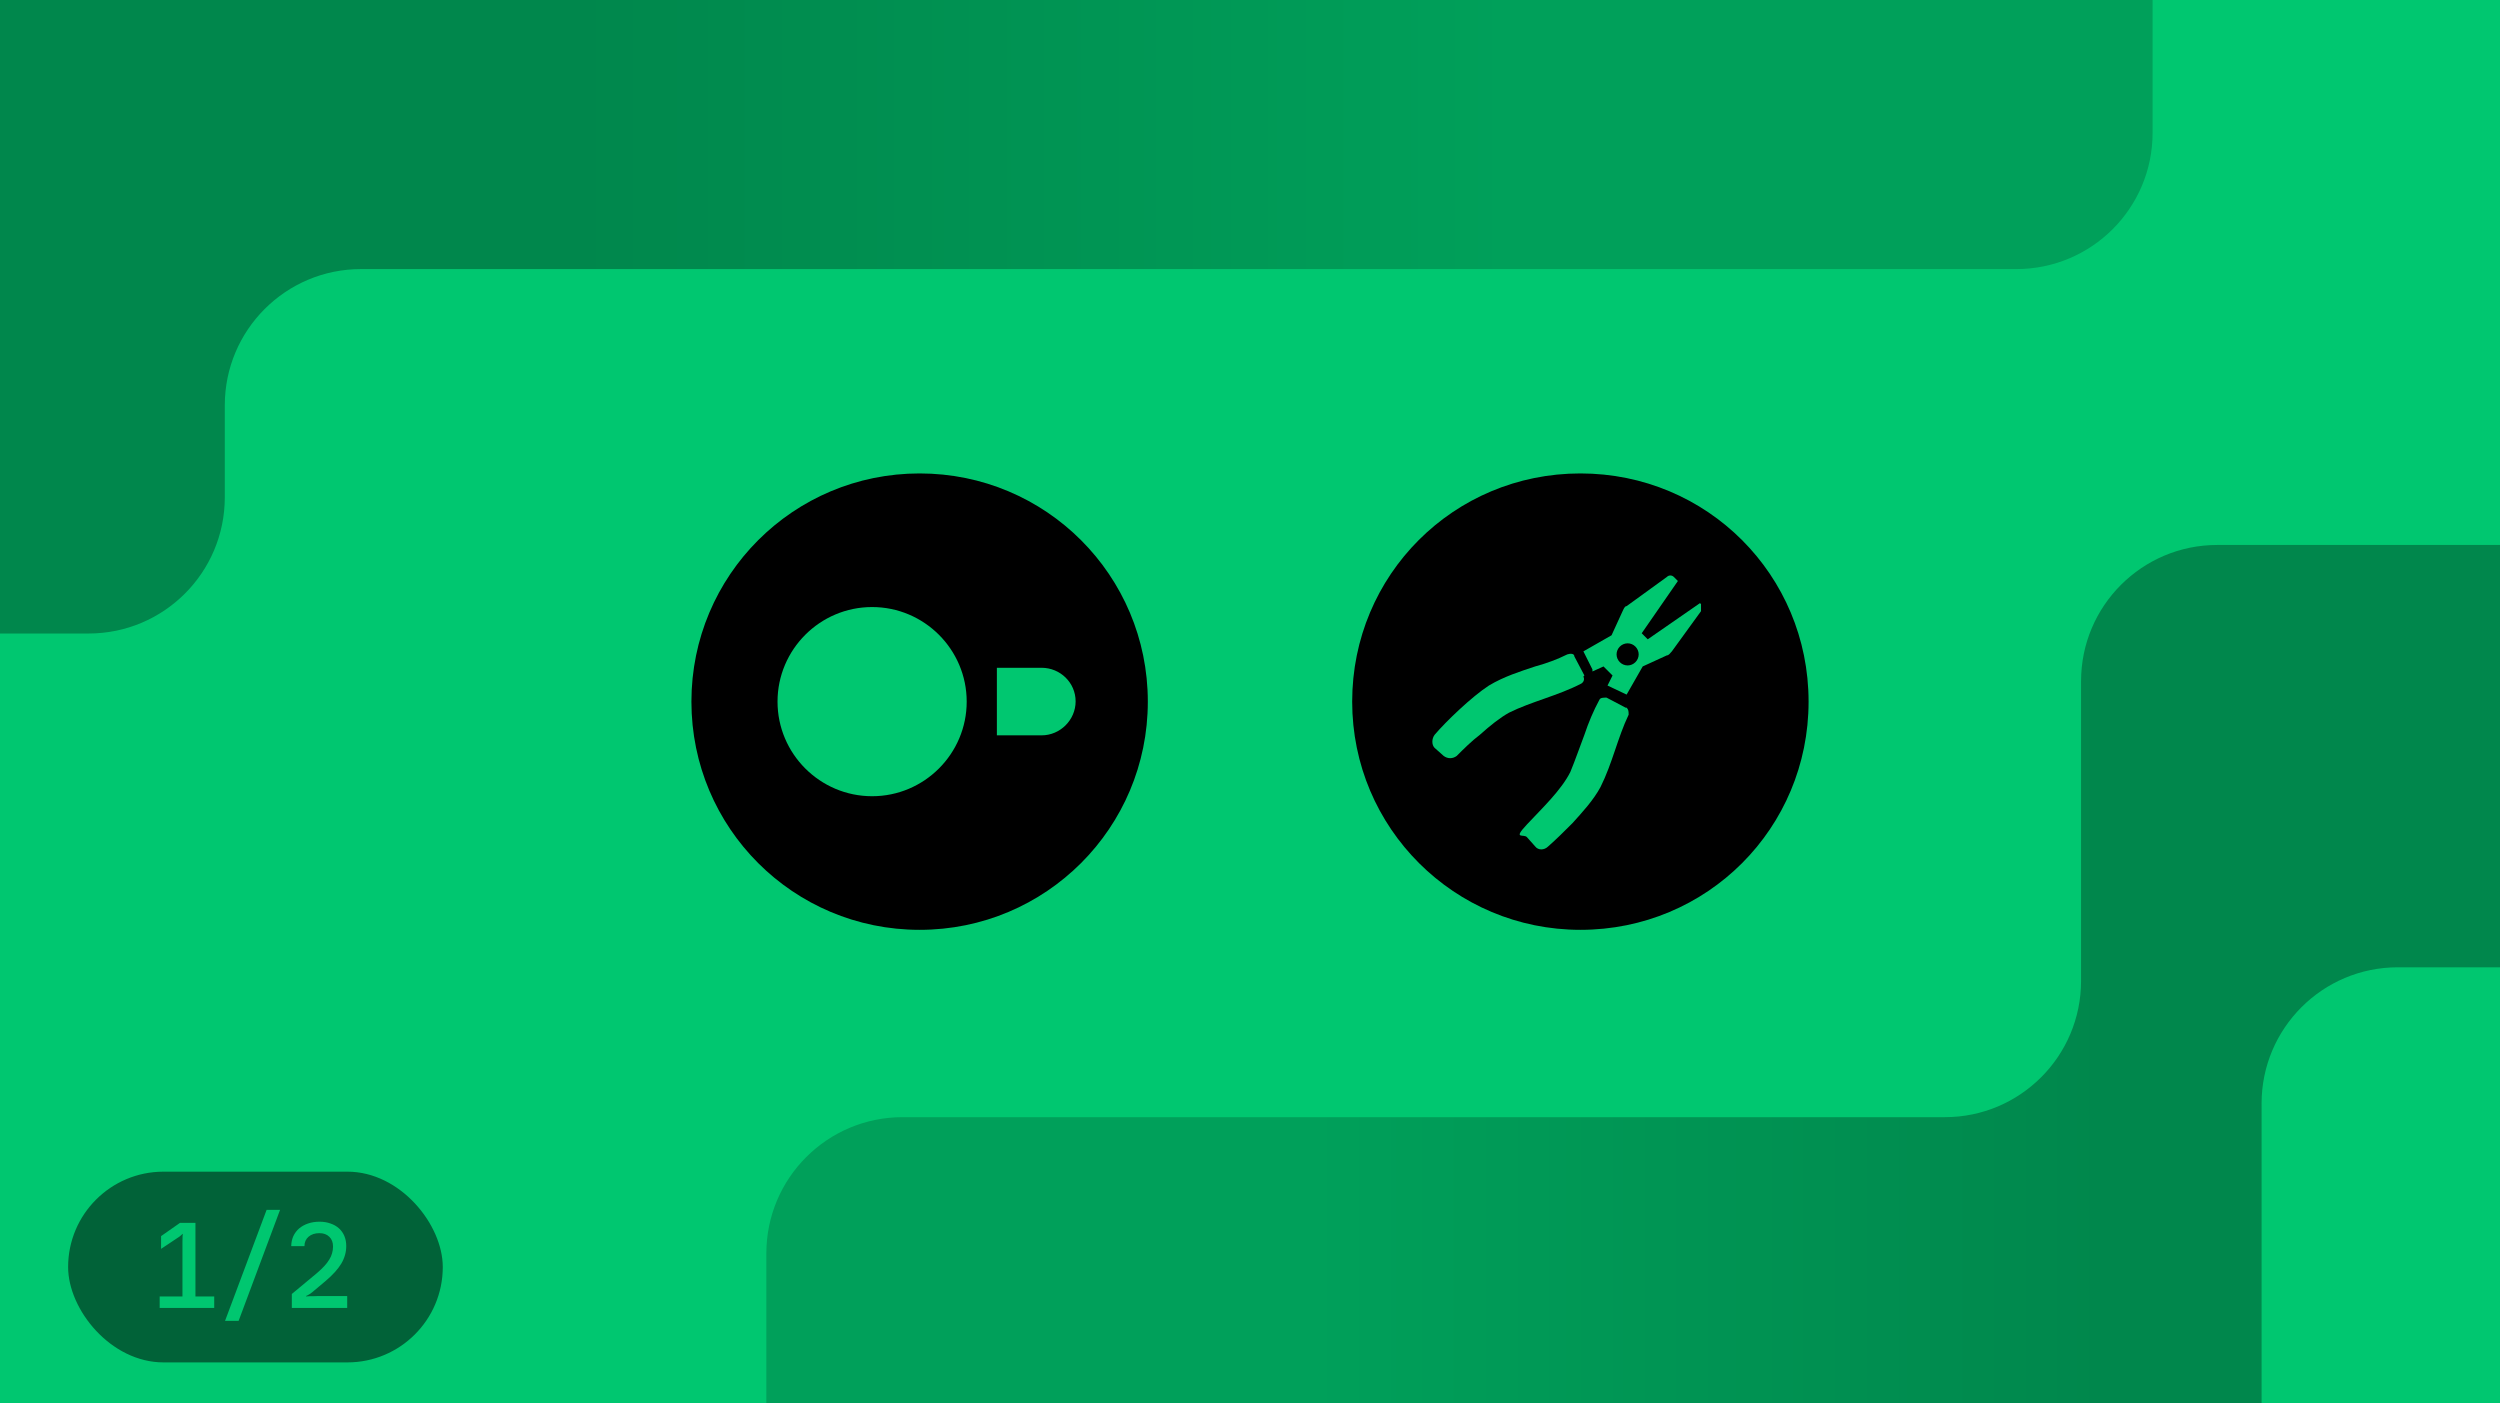 <svg xmlns="http://www.w3.org/2000/svg" width="367" height="206" fill="none" viewBox="0 0 367 206"><g clip-path="url(#clip0_3959_17091)"><rect width="367" height="206" fill="#00C770"/><path fill="#000" d="M135 136.5C116.467 136.5 101.5 121.533 101.5 103C101.5 84.467 116.467 69.5 135 69.5C153.533 69.5 168.5 84.467 168.5 103C168.5 121.533 153.533 136.5 135 136.5Z"/><path fill="#00C770" d="M152.912 98.031H146.341V107.948H152.912C155.637 107.948 157.901 105.684 157.901 102.96C157.901 100.215 155.637 98.031 152.912 98.031Z"/><path fill="#00C770" d="M114.141 103C114.141 110.654 120.372 116.885 128.026 116.885C135.68 116.885 141.911 110.654 141.911 103C141.911 95.347 135.68 89.115 128.026 89.115C120.372 89.115 114.141 95.347 114.141 103Z"/><path fill="#000" d="M232 136.5C213.553 136.5 198.5 121.595 198.5 103C198.5 84.405 213.405 69.5 232 69.5C250.595 69.5 265.5 84.405 265.5 103C265.5 121.595 250.595 136.5 232 136.5Z"/><path fill="#00C770" d="M232.59 99.163L231.115 96.359C231.115 95.916 230.524 95.916 230.082 96.064C228.606 96.801 226.982 97.392 225.359 97.835C223.145 98.572 220.784 99.31 218.571 100.638C216.062 102.262 212.225 105.951 210.601 107.87C210.159 108.46 210.159 109.345 210.601 109.788L211.93 110.969C212.52 111.412 213.258 111.412 213.848 110.969C214.881 109.936 216.062 108.755 217.242 107.87C218.718 106.542 220.194 105.361 221.522 104.623C224.769 103 228.753 102.114 232.148 100.343C232.59 100.048 232.59 99.605 232.443 99.31L232.59 99.163Z"/><path fill="#00C770" d="M238.641 103.885L235.837 102.409C235.394 102.409 234.952 102.409 234.804 102.705C233.919 104.328 233.181 106.099 232.59 107.87C231.852 109.788 231.262 111.559 230.524 113.33C229.196 115.987 226.392 118.643 224.178 121.004C221.965 123.365 223.736 122.332 224.178 122.923L225.359 124.251C225.802 124.841 226.687 124.841 227.278 124.251C228.458 123.218 229.639 122.037 230.819 120.857C232.295 119.233 233.919 117.462 234.952 115.544C236.722 112.002 237.46 108.313 239.084 104.918C239.084 104.475 239.084 104.18 238.789 103.885H238.641Z"/><path fill="#00C770" d="M250.152 89.127L249.561 88.537L241.887 93.85L241.002 92.964L246.315 85.29L245.724 84.7C245.429 84.405 244.986 84.405 244.691 84.7L238.788 88.98C238.493 88.98 238.345 89.422 238.198 89.718L236.575 93.26L232.442 95.621L233.771 98.277V98.572L235.394 97.834L236.722 99.163L235.984 100.638L238.788 101.967L241.149 97.834L244.691 96.211C244.986 96.211 245.134 95.916 245.429 95.621L249.709 89.718C249.709 89.422 249.709 88.98 249.709 88.685L250.152 89.127ZM238.936 97.687C238.05 97.687 237.312 96.949 237.312 96.063C237.312 95.178 238.05 94.44 238.936 94.44C239.821 94.44 240.559 95.178 240.559 96.063C240.559 96.949 239.821 97.687 238.936 97.687Z"/><path fill="url(#paint0_linear_3959_17091)" d="M112.5 184V250H389V80H325.5C314.454 80 305.5 88.954 305.5 100V144C305.5 155.046 296.546 164 285.5 164L132.5 164C121.454 164 112.5 172.954 112.5 184Z"/><path fill="url(#paint1_linear_3959_17091)" d="M316 19.5V-9.5H-9.5V93H13C24.046 93 33 84.046 33 73V59.5C33 48.454 41.954 39.5 53 39.5L296 39.5C307.046 39.5 316 30.546 316 19.5Z"/><g filter="url(#filter0_i_3959_17091)"><rect width="55" height="28" x="10" y="168" fill="#016238" rx="14"/><path fill="#00C770" d="M23.439 186.319H26.784V178.311C26.784 178.01 26.79 177.744 26.801 177.513C26.824 177.271 26.836 177.144 26.836 177.132H26.801C26.732 177.201 26.657 177.271 26.576 177.34C26.507 177.398 26.432 177.461 26.351 177.531C26.27 177.588 26.183 177.646 26.091 177.704L23.647 179.333V177.461L26.42 175.52H28.691V186.319H31.447V188H23.439V186.319ZM39.136 173.613H41.112L35.028 189.907H33.035L39.136 173.613ZM42.752 178.935C42.763 178.392 42.867 177.9 43.064 177.461C43.272 177.022 43.555 176.647 43.913 176.335C44.283 176.023 44.722 175.78 45.23 175.607C45.739 175.433 46.299 175.347 46.912 175.347C47.501 175.347 48.033 175.433 48.507 175.607C48.992 175.768 49.408 176.005 49.755 176.317C50.101 176.629 50.367 177.005 50.552 177.444C50.737 177.883 50.829 178.374 50.829 178.917C50.829 179.819 50.587 180.68 50.101 181.5C49.616 182.309 48.842 183.164 47.779 184.065L45.837 185.695C45.745 185.776 45.647 185.851 45.542 185.92C45.438 185.978 45.34 186.036 45.248 186.093C45.144 186.151 45.04 186.203 44.936 186.249V186.319C45.109 186.307 45.282 186.296 45.456 186.284C45.618 186.284 45.791 186.284 45.976 186.284C46.161 186.272 46.334 186.267 46.496 186.267H50.968V188H42.839V185.955L46.531 182.887C46.947 182.528 47.305 182.188 47.605 181.864C47.906 181.54 48.148 181.223 48.333 180.911C48.53 180.599 48.668 180.287 48.749 179.975C48.842 179.663 48.888 179.333 48.888 178.987C48.888 178.386 48.709 177.912 48.35 177.565C47.992 177.207 47.507 177.028 46.895 177.028C46.236 177.028 45.704 177.201 45.3 177.548C44.895 177.895 44.693 178.357 44.693 178.935H42.752Z"/></g><path fill="#00C770" d="M499 244H391.307H352C340.954 244 332 235.046 332 224V162C332 150.954 340.954 142 352 142H499C510.046 142 519 150.954 519 162V224C519 235.046 510.046 244 499 244Z"/></g><defs><filter id="filter0_i_3959_17091" width="55" height="32" x="10" y="168" color-interpolation-filters="sRGB" filterUnits="userSpaceOnUse"><feFlood flood-opacity="0" result="BackgroundImageFix"/><feBlend in="SourceGraphic" in2="BackgroundImageFix" mode="normal" result="shape"/><feColorMatrix in="SourceAlpha" result="hardAlpha" type="matrix" values="0 0 0 0 0 0 0 0 0 0 0 0 0 0 0 0 0 0 127 0"/><feOffset dy="4"/><feGaussianBlur stdDeviation="2"/><feComposite in2="hardAlpha" k2="-1" k3="1" operator="arithmetic"/><feColorMatrix type="matrix" values="0 0 0 0 0 0 0 0 0 0 0 0 0 0 0 0 0 0 0.25 0"/><feBlend in2="shape" mode="normal" result="effect1_innerShadow_3959_17091"/></filter><linearGradient id="paint0_linear_3959_17091" x1="192.5" x2="309" y1="191.75" y2="191.75" gradientUnits="userSpaceOnUse"><stop stop-color="#00A05A"/><stop offset="1" stop-color="#00874C"/></linearGradient><linearGradient id="paint1_linear_3959_17091" x1="221.823" x2="84.677" y1="25.621" y2="25.621" gradientUnits="userSpaceOnUse"><stop stop-color="#00A05A"/><stop offset="1" stop-color="#00874C"/></linearGradient><clipPath id="clip0_3959_17091"><rect width="367" height="206" fill="#fff"/></clipPath></defs></svg>